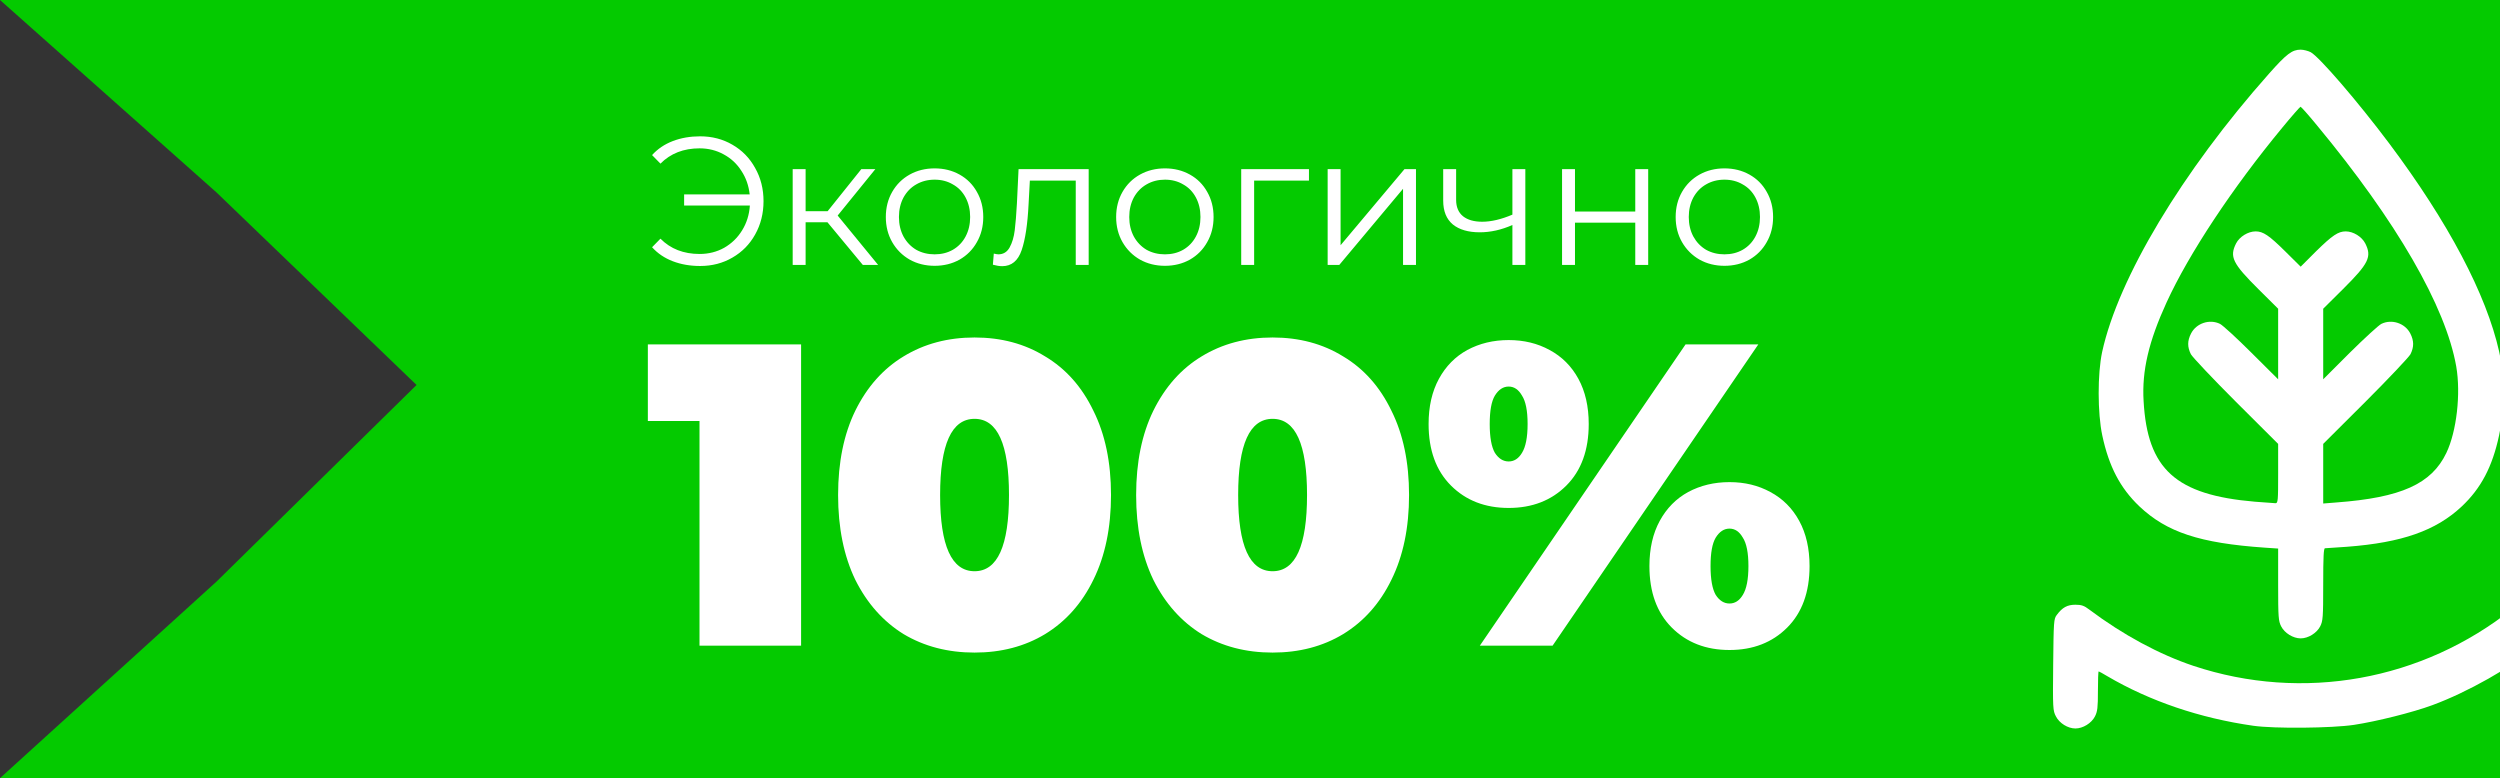 <svg width="151" height="47" viewBox="0 0 151 47" fill="none" xmlns="http://www.w3.org/2000/svg">
<rect x="0" y="0" width="151" height="47" fill="#333333" stroke="none"/>
<path d="M0 0H151V47H0L13.08 35.126L25.16 23.253L13.08 11.626L0 0Z" fill="#04CA00"/>
<g clip-path="url(#clip0_659_1173)">
<path d="M139.569 3.154C140.095 3.445 142.408 6.13 144.313 8.669C147.877 13.431 150.172 17.767 150.952 21.25C151.243 22.557 151.243 24.906 150.943 26.303C150.544 28.181 149.855 29.496 148.685 30.593C147.125 32.054 145.084 32.77 141.773 33.024C141.102 33.07 140.494 33.115 140.43 33.115C140.349 33.115 140.322 33.614 140.322 35.292C140.322 37.306 140.303 37.505 140.14 37.832C139.931 38.24 139.414 38.558 138.961 38.558C138.507 38.558 137.99 38.24 137.782 37.832C137.618 37.505 137.6 37.306 137.6 35.301V33.133L136.802 33.079C132.865 32.807 130.87 32.145 129.219 30.584C128.058 29.478 127.377 28.172 126.978 26.303C126.688 24.942 126.688 22.575 126.969 21.26C127.94 16.806 131.804 10.357 137.047 4.451C138.108 3.254 138.444 3 138.961 3C139.133 3 139.414 3.073 139.569 3.154ZM137.845 7.717C134.843 11.345 132.212 15.318 130.861 18.266C129.781 20.625 129.364 22.402 129.473 24.217C129.7 28.344 131.414 29.895 136.194 30.303C136.793 30.349 137.355 30.394 137.437 30.394C137.591 30.394 137.6 30.249 137.6 28.598V26.811L135.051 24.271C133.654 22.874 132.43 21.577 132.33 21.396C132.112 20.96 132.112 20.588 132.339 20.144C132.657 19.518 133.464 19.255 134.09 19.563C134.253 19.645 135.106 20.425 135.986 21.305L137.6 22.91V20.779V18.647L136.412 17.468C134.843 15.908 134.652 15.509 135.06 14.701C135.269 14.293 135.786 13.976 136.24 13.976C136.693 13.976 137.047 14.212 138.027 15.182L138.961 16.107L139.886 15.182C140.875 14.212 141.229 13.976 141.682 13.976C142.136 13.976 142.653 14.293 142.861 14.701C143.27 15.509 143.079 15.908 141.51 17.468L140.322 18.647V20.779V22.91L141.927 21.305C142.816 20.425 143.669 19.645 143.832 19.563C144.458 19.255 145.265 19.518 145.583 20.144C145.809 20.588 145.809 20.96 145.592 21.396C145.492 21.577 144.267 22.874 142.87 24.271L140.322 26.811V28.607V30.412L141.111 30.349C145.029 30.058 146.862 29.233 147.76 27.355C148.385 26.049 148.639 23.772 148.358 22.14C147.723 18.511 144.757 13.377 139.931 7.554C139.433 6.946 138.988 6.447 138.952 6.447C138.925 6.447 138.417 7.018 137.845 7.717Z" fill="white"/>
<path d="M157.03 6.456C157.293 6.592 157.565 6.928 158.182 7.862C160.259 10.982 161.475 14.211 162.019 18.012C162.2 19.264 162.164 22.666 161.964 23.999C161.756 25.369 161.212 27.546 160.776 28.725C160.005 30.82 158.644 33.26 157.211 35.102C156.477 36.054 154.399 38.149 153.474 38.884C151.596 40.363 149.048 41.805 146.907 42.594C145.728 43.029 143.551 43.574 142.181 43.782C140.848 43.982 137.373 44.018 136.104 43.837C132.865 43.374 129.845 42.349 127.269 40.834C127.015 40.68 126.779 40.553 126.761 40.553C126.733 40.553 126.715 41.088 126.715 41.732C126.715 42.739 126.688 42.975 126.534 43.274C126.325 43.682 125.808 44 125.355 44C124.901 44 124.384 43.682 124.175 43.265C123.994 42.921 123.985 42.775 124.012 40.145C124.039 37.523 124.048 37.378 124.23 37.142C124.565 36.689 124.865 36.526 125.355 36.526C125.717 36.526 125.881 36.58 126.189 36.816C128.23 38.349 130.425 39.528 132.484 40.218C139.088 42.413 146.308 41.115 151.778 36.752C156.05 33.342 158.871 28.117 159.37 22.638C159.787 18.058 158.563 13.313 155.95 9.395C155.551 8.796 155.179 8.216 155.116 8.107C154.853 7.599 155.17 6.737 155.742 6.438C156.141 6.22 156.604 6.229 157.03 6.456Z" fill="white"/>
</g>
<path d="M42.289 8.234C43.008 8.234 43.657 8.403 44.236 8.74C44.823 9.077 45.281 9.547 45.611 10.148C45.948 10.742 46.117 11.409 46.117 12.15C46.117 12.891 45.948 13.562 45.611 14.163C45.281 14.757 44.823 15.223 44.236 15.56C43.657 15.897 43.008 16.066 42.289 16.066C41.688 16.066 41.138 15.971 40.639 15.78C40.14 15.589 39.722 15.307 39.385 14.933L39.891 14.416C40.5 15.032 41.288 15.34 42.256 15.34C42.799 15.34 43.294 15.215 43.741 14.966C44.188 14.709 44.548 14.361 44.819 13.921C45.098 13.474 45.255 12.971 45.292 12.414H41.321V11.743H45.281C45.222 11.208 45.054 10.731 44.775 10.313C44.504 9.888 44.148 9.558 43.708 9.323C43.268 9.081 42.784 8.96 42.256 8.96C41.288 8.96 40.5 9.268 39.891 9.884L39.385 9.367C39.722 8.993 40.14 8.711 40.639 8.52C41.138 8.329 41.688 8.234 42.289 8.234ZM49.979 13.426H48.659V16H47.878V10.214H48.659V12.755H49.99L52.025 10.214H52.872L50.595 13.019L53.037 16H52.113L49.979 13.426ZM56.452 16.055C55.895 16.055 55.392 15.93 54.945 15.681C54.498 15.424 54.146 15.072 53.889 14.625C53.632 14.178 53.504 13.672 53.504 13.107C53.504 12.542 53.632 12.036 53.889 11.589C54.146 11.142 54.498 10.793 54.945 10.544C55.392 10.295 55.895 10.17 56.452 10.17C57.009 10.17 57.512 10.295 57.959 10.544C58.406 10.793 58.755 11.142 59.004 11.589C59.261 12.036 59.389 12.542 59.389 13.107C59.389 13.672 59.261 14.178 59.004 14.625C58.755 15.072 58.406 15.424 57.959 15.681C57.512 15.93 57.009 16.055 56.452 16.055ZM56.452 15.362C56.863 15.362 57.229 15.27 57.552 15.087C57.882 14.896 58.139 14.629 58.322 14.284C58.505 13.939 58.597 13.547 58.597 13.107C58.597 12.667 58.505 12.275 58.322 11.93C58.139 11.585 57.882 11.321 57.552 11.138C57.229 10.947 56.863 10.852 56.452 10.852C56.041 10.852 55.671 10.947 55.341 11.138C55.018 11.321 54.762 11.585 54.571 11.93C54.388 12.275 54.296 12.667 54.296 13.107C54.296 13.547 54.388 13.939 54.571 14.284C54.762 14.629 55.018 14.896 55.341 15.087C55.671 15.27 56.041 15.362 56.452 15.362ZM65.756 10.214V16H64.975V10.907H62.203L62.126 12.337C62.067 13.54 61.928 14.464 61.708 15.109C61.488 15.754 61.096 16.077 60.531 16.077C60.377 16.077 60.19 16.048 59.97 15.989L60.025 15.318C60.157 15.347 60.249 15.362 60.3 15.362C60.601 15.362 60.828 15.223 60.982 14.944C61.136 14.665 61.239 14.321 61.29 13.91C61.341 13.499 61.385 12.957 61.422 12.282L61.521 10.214H65.756ZM70.363 16.055C69.806 16.055 69.304 15.93 68.856 15.681C68.409 15.424 68.057 15.072 67.8 14.625C67.544 14.178 67.415 13.672 67.415 13.107C67.415 12.542 67.544 12.036 67.8 11.589C68.057 11.142 68.409 10.793 68.856 10.544C69.304 10.295 69.806 10.17 70.363 10.17C70.921 10.17 71.423 10.295 71.87 10.544C72.318 10.793 72.666 11.142 72.915 11.589C73.172 12.036 73.3 12.542 73.3 13.107C73.3 13.672 73.172 14.178 72.915 14.625C72.666 15.072 72.318 15.424 71.87 15.681C71.423 15.93 70.921 16.055 70.363 16.055ZM70.363 15.362C70.774 15.362 71.141 15.27 71.463 15.087C71.793 14.896 72.05 14.629 72.233 14.284C72.417 13.939 72.508 13.547 72.508 13.107C72.508 12.667 72.417 12.275 72.233 11.93C72.05 11.585 71.793 11.321 71.463 11.138C71.141 10.947 70.774 10.852 70.363 10.852C69.953 10.852 69.582 10.947 69.252 11.138C68.93 11.321 68.673 11.585 68.482 11.93C68.299 12.275 68.207 12.667 68.207 13.107C68.207 13.547 68.299 13.939 68.482 14.284C68.673 14.629 68.93 14.896 69.252 15.087C69.582 15.27 69.953 15.362 70.363 15.362ZM79.061 10.907H75.75V16H74.969V10.214H79.061V10.907ZM80.19 10.214H80.971V14.812L84.832 10.214H85.525V16H84.744V11.402L80.894 16H80.19V10.214ZM92.13 10.214V16H91.349V13.591C90.682 13.884 90.026 14.031 89.38 14.031C88.684 14.031 88.141 13.873 87.752 13.558C87.364 13.235 87.169 12.755 87.169 12.117V10.214H87.95V12.073C87.95 12.506 88.09 12.836 88.368 13.063C88.647 13.283 89.032 13.393 89.523 13.393C90.066 13.393 90.675 13.25 91.349 12.964V10.214H92.13ZM94.348 10.214H95.129V12.777H98.77V10.214H99.551V16H98.77V13.448H95.129V16H94.348V10.214ZM104.158 16.055C103.601 16.055 103.098 15.93 102.651 15.681C102.204 15.424 101.852 15.072 101.595 14.625C101.338 14.178 101.21 13.672 101.21 13.107C101.21 12.542 101.338 12.036 101.595 11.589C101.852 11.142 102.204 10.793 102.651 10.544C103.098 10.295 103.601 10.17 104.158 10.17C104.715 10.17 105.218 10.295 105.665 10.544C106.112 10.793 106.461 11.142 106.71 11.589C106.967 12.036 107.095 12.542 107.095 13.107C107.095 13.672 106.967 14.178 106.71 14.625C106.461 15.072 106.112 15.424 105.665 15.681C105.218 15.93 104.715 16.055 104.158 16.055ZM104.158 15.362C104.569 15.362 104.935 15.27 105.258 15.087C105.588 14.896 105.845 14.629 106.028 14.284C106.211 13.939 106.303 13.547 106.303 13.107C106.303 12.667 106.211 12.275 106.028 11.93C105.845 11.585 105.588 11.321 105.258 11.138C104.935 10.947 104.569 10.852 104.158 10.852C103.747 10.852 103.377 10.947 103.047 11.138C102.724 11.321 102.468 11.585 102.277 11.93C102.094 12.275 102.002 12.667 102.002 13.107C102.002 13.547 102.094 13.939 102.277 14.284C102.468 14.629 102.724 14.896 103.047 15.087C103.377 15.27 103.747 15.362 104.158 15.362Z" fill="white"/>
<path d="M48.386 20.8V39H42.25V25.428H39.13V20.8H48.386ZM58.863 39.416C57.251 39.416 55.821 39.043 54.573 38.298C53.343 37.535 52.372 36.443 51.661 35.022C50.968 33.583 50.621 31.876 50.621 29.9C50.621 27.924 50.968 26.225 51.661 24.804C52.372 23.365 53.343 22.273 54.573 21.528C55.821 20.765 57.251 20.384 58.863 20.384C60.475 20.384 61.897 20.765 63.127 21.528C64.375 22.273 65.346 23.365 66.039 24.804C66.75 26.225 67.105 27.924 67.105 29.9C67.105 31.876 66.75 33.583 66.039 35.022C65.346 36.443 64.375 37.535 63.127 38.298C61.897 39.043 60.475 39.416 58.863 39.416ZM58.863 34.502C60.25 34.502 60.943 32.968 60.943 29.9C60.943 26.832 60.25 25.298 58.863 25.298C57.477 25.298 56.783 26.832 56.783 29.9C56.783 32.968 57.477 34.502 58.863 34.502ZM76.865 39.416C75.253 39.416 73.823 39.043 72.575 38.298C71.344 37.535 70.374 36.443 69.663 35.022C68.97 33.583 68.623 31.876 68.623 29.9C68.623 27.924 68.97 26.225 69.663 24.804C70.374 23.365 71.344 22.273 72.575 21.528C73.823 20.765 75.253 20.384 76.865 20.384C78.477 20.384 79.898 20.765 81.129 21.528C82.377 22.273 83.348 23.365 84.041 24.804C84.752 26.225 85.107 27.924 85.107 29.9C85.107 31.876 84.752 33.583 84.041 35.022C83.348 36.443 82.377 37.535 81.129 38.298C79.898 39.043 78.477 39.416 76.865 39.416ZM76.865 34.502C78.252 34.502 78.945 32.968 78.945 29.9C78.945 26.832 78.252 25.298 76.865 25.298C75.478 25.298 74.785 26.832 74.785 29.9C74.785 32.968 75.478 34.502 76.865 34.502ZM91.123 30.68C89.702 30.68 88.54 30.229 87.639 29.328C86.738 28.427 86.287 27.187 86.287 25.61C86.287 24.553 86.495 23.643 86.911 22.88C87.327 22.117 87.899 21.537 88.627 21.138C89.372 20.739 90.204 20.54 91.123 20.54C92.042 20.54 92.865 20.739 93.593 21.138C94.338 21.537 94.919 22.117 95.335 22.88C95.751 23.643 95.959 24.553 95.959 25.61C95.959 27.187 95.508 28.427 94.607 29.328C93.706 30.229 92.544 30.68 91.123 30.68ZM101.809 20.8H106.203L93.775 39H89.381L101.809 20.8ZM91.123 27.872C91.452 27.872 91.721 27.699 91.929 27.352C92.154 26.988 92.267 26.407 92.267 25.61C92.267 24.813 92.154 24.241 91.929 23.894C91.721 23.53 91.452 23.348 91.123 23.348C90.794 23.348 90.516 23.53 90.291 23.894C90.083 24.241 89.979 24.813 89.979 25.61C89.979 26.407 90.083 26.988 90.291 27.352C90.516 27.699 90.794 27.872 91.123 27.872ZM104.461 39.26C103.04 39.26 101.878 38.809 100.977 37.908C100.076 37.007 99.625 35.767 99.625 34.19C99.625 33.133 99.833 32.223 100.249 31.46C100.665 30.697 101.237 30.117 101.965 29.718C102.71 29.319 103.542 29.12 104.461 29.12C105.38 29.12 106.203 29.319 106.931 29.718C107.676 30.117 108.257 30.697 108.673 31.46C109.089 32.223 109.297 33.133 109.297 34.19C109.297 35.767 108.846 37.007 107.945 37.908C107.044 38.809 105.882 39.26 104.461 39.26ZM104.461 36.452C104.79 36.452 105.059 36.279 105.267 35.932C105.492 35.568 105.605 34.987 105.605 34.19C105.605 33.393 105.492 32.821 105.267 32.474C105.059 32.11 104.79 31.928 104.461 31.928C104.132 31.928 103.854 32.11 103.629 32.474C103.421 32.821 103.317 33.393 103.317 34.19C103.317 34.987 103.421 35.568 103.629 35.932C103.854 36.279 104.132 36.452 104.461 36.452Z" fill="white"/>
<defs>
<clipPath id="clip0_659_1173">
<rect width="34" height="47" fill="white" transform="matrix(-1 0 0 1 151 0)"/>
</clipPath>
</defs>
</svg>

